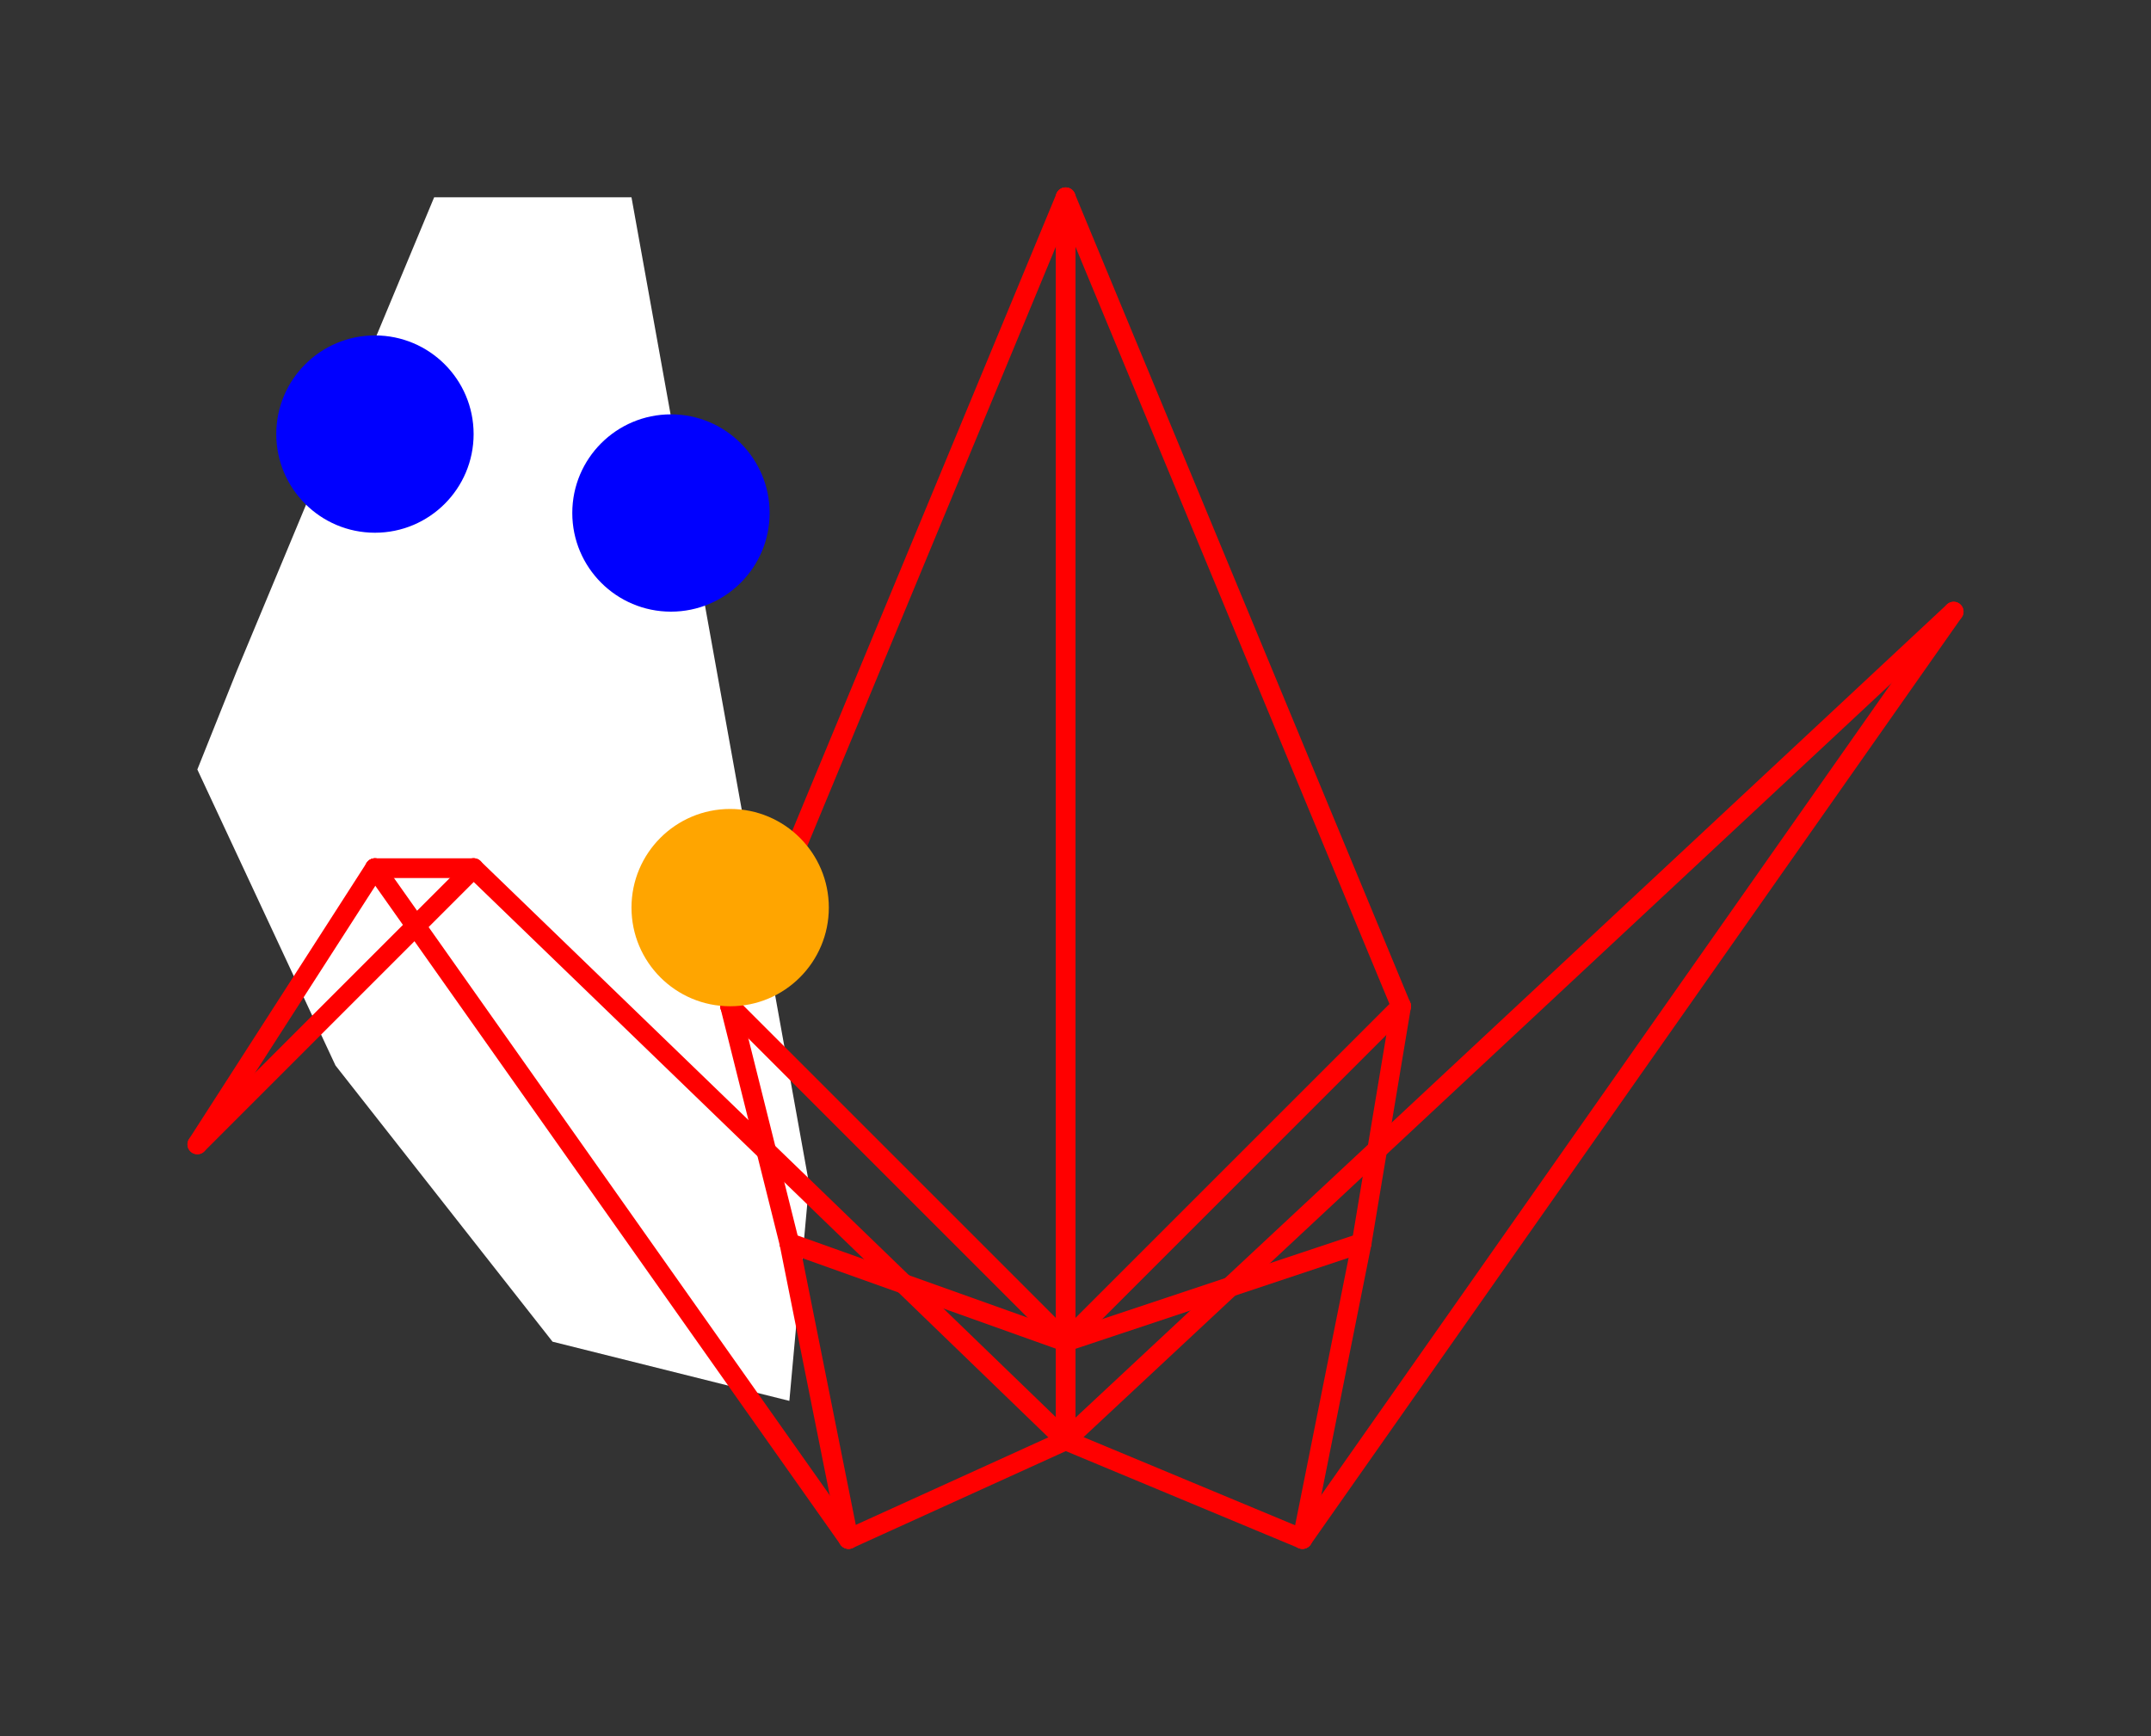 <?xml version="1.0" encoding="UTF-8" standalone="no"?>
<!DOCTYPE svg PUBLIC "-//W3C//DTD SVG 1.1//EN" "http://www.w3.org/Graphics/SVG/1.1/DTD/svg11.dtd">
<svg xmlns="http://www.w3.org/2000/svg" xmlns:xlink="http://www.w3.org/1999/xlink" viewBox="-10 -10 109 88" style="background-color: #00000066">
  <rect x="-10" y="-10" width="109" height="88" fill="#333333" stroke="none"/>
  <path d="M 2,24 L 12,0 L 22,0 L 31,50 L 30,61 L 18,58 L 7,44 L 0,29" style="fill:#ffffff; fill-rule:evenodd; stroke:none" />
  <g style="fill:none;stroke:#ff0000;stroke-linecap:round"><path d="M 44,58 L 44,0" /><path d="M 44,0 L 27,41" /><path d="M 27,41 L 44,58" /><path d="M 27,41 L 30,53" /><path d="M 30,53 L 44,58" /><path d="M 44,58 L 44,63" /><path d="M 44,63 L 33,68" /><path d="M 33,68 L 30,53" /><path d="M 44,63 L 56,68" /><path d="M 56,68 L 59,53" /><path d="M 59,53 L 44,58" /><path d="M 44,58 L 61,41" /><path d="M 61,41 L 59,53" /><path d="M 61,41 L 44,0" /><path d="M 56,68 L 89,21" /><path d="M 89,21 L 44,63" /><path d="M 33,68 L 9,34" /><path d="M 9,34 L 14,34" /><path d="M 14,34 L 44,63" /><path d="M 14,34 L 0,48" /><path d="M 0,48 L 9,34" /></g>
  <circle cx="24" cy="16" r="5px" style="fill:#0000ff80" /><circle cx="9" cy="12" r="5px" style="fill:#0000ff80" /><circle cx="27" cy="36" r="5px" style="fill:#ffa50080" />
</svg>
